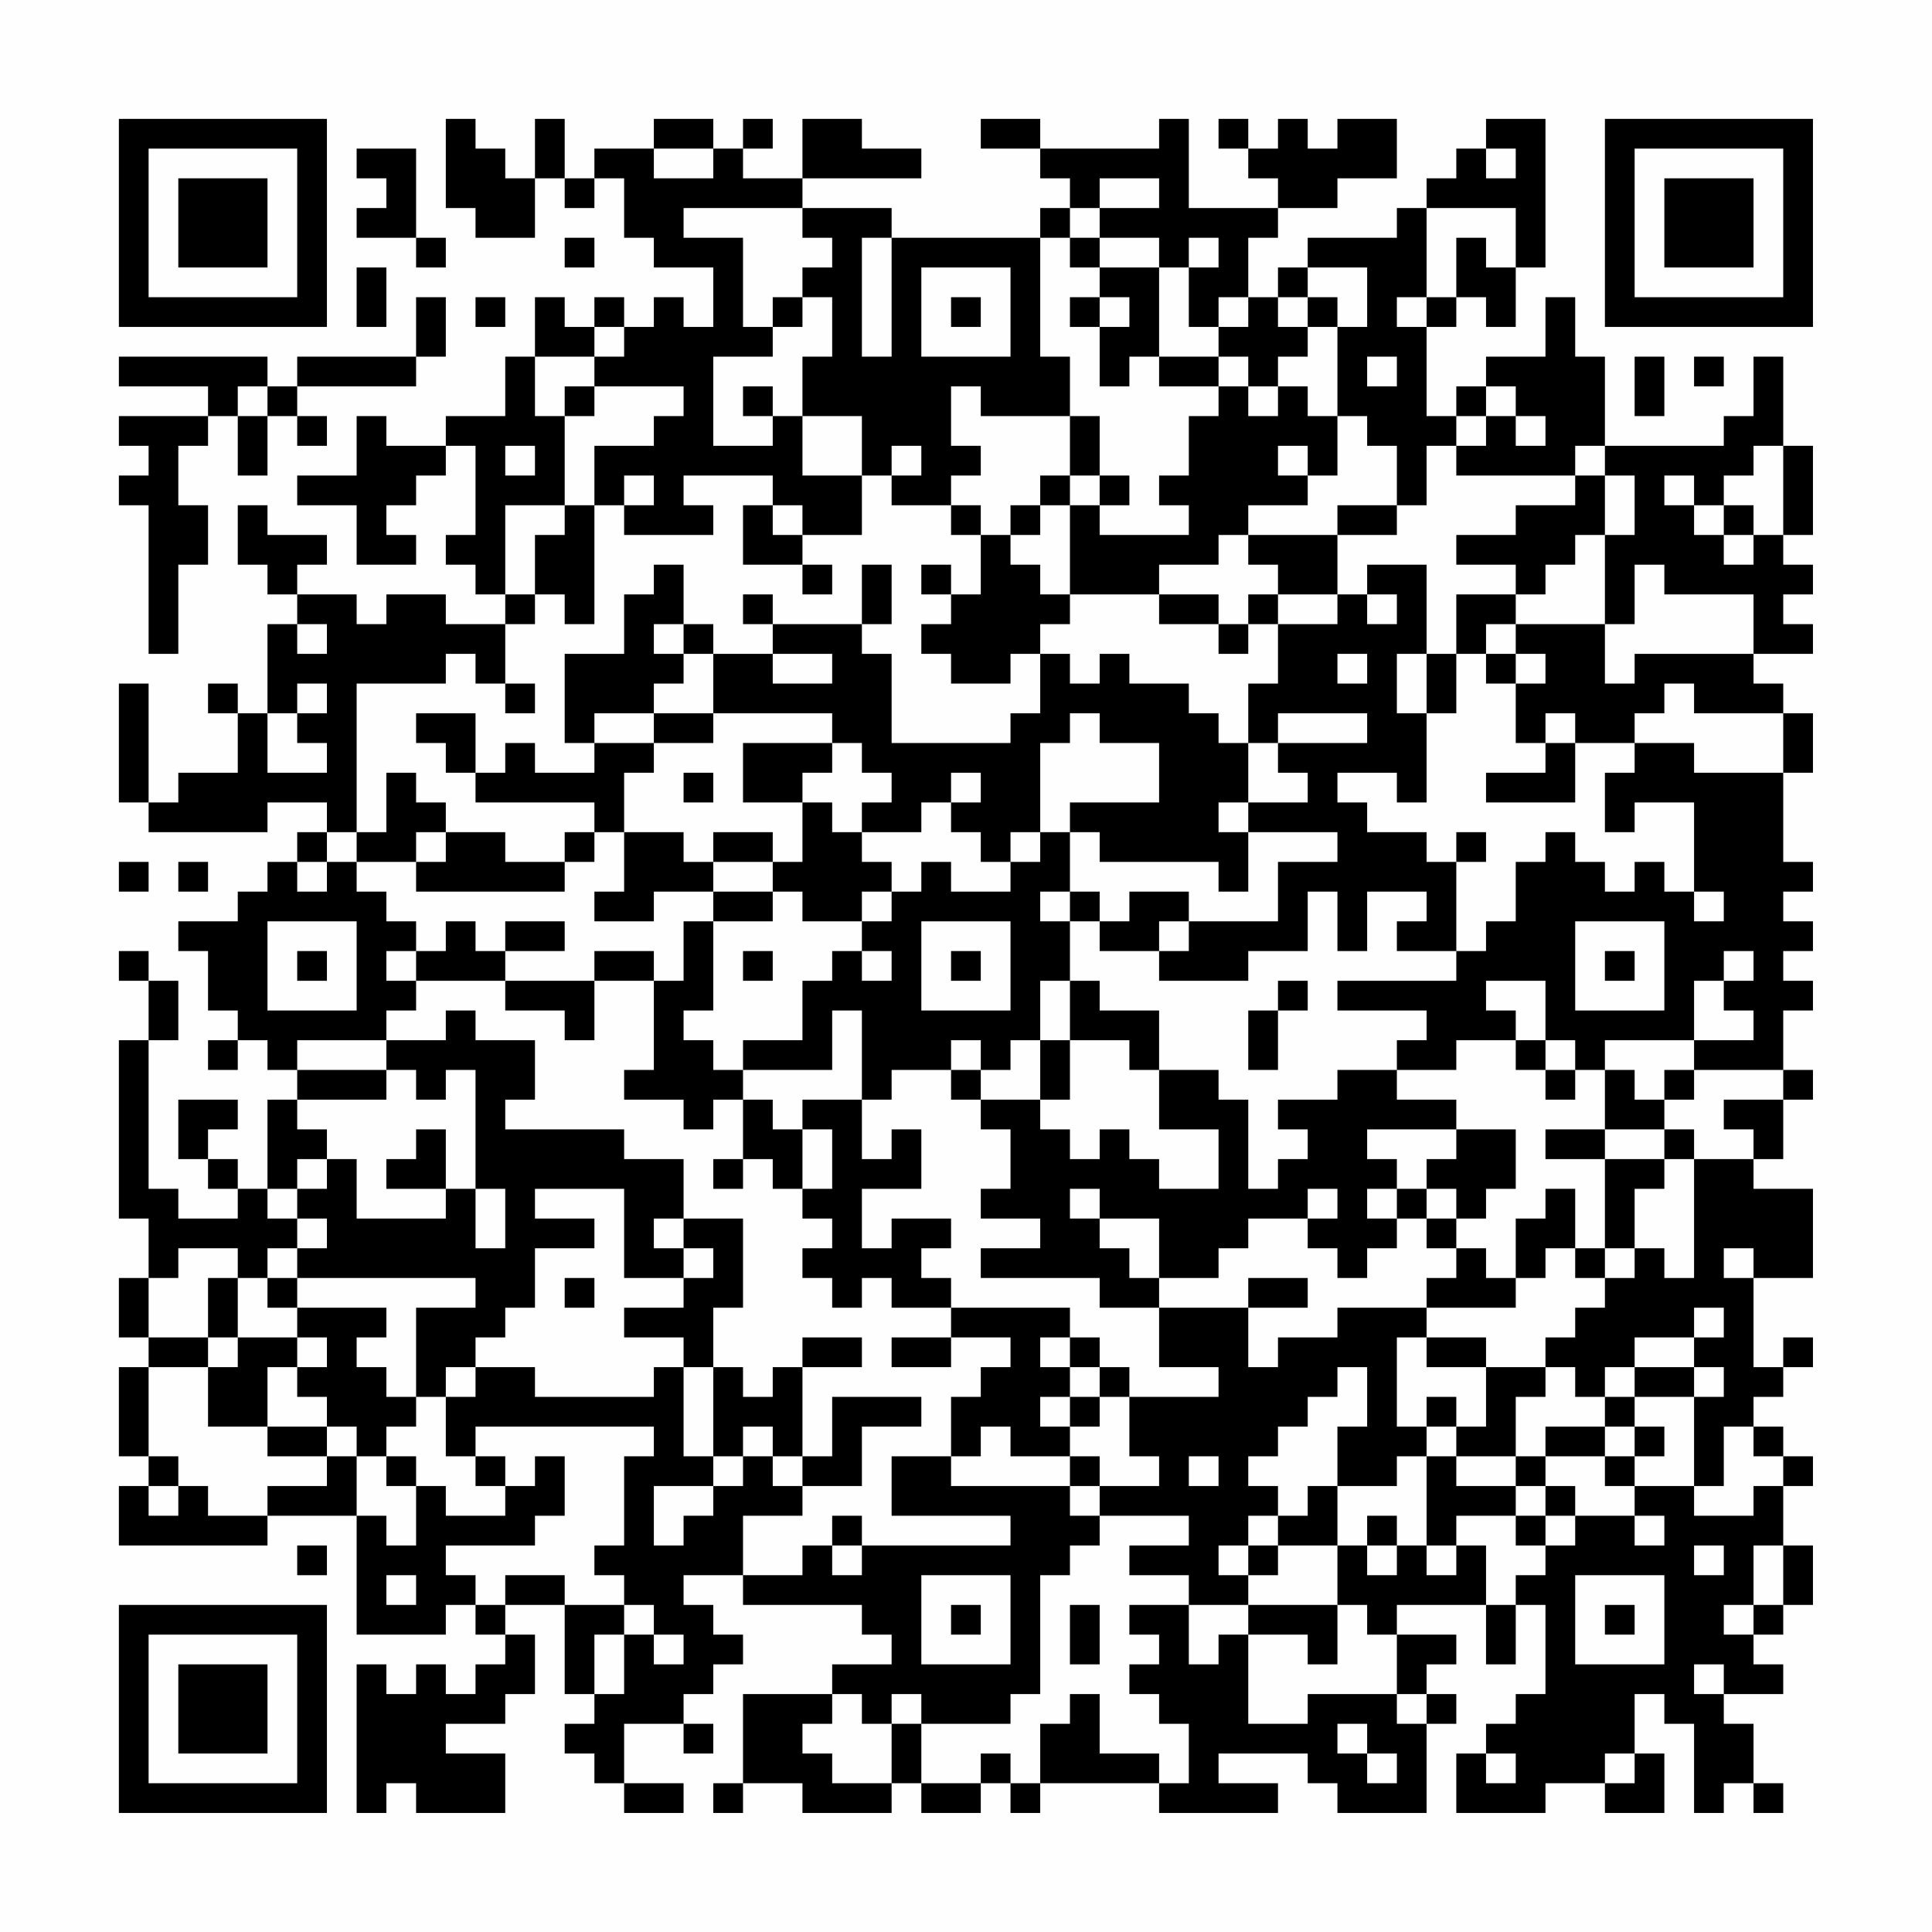 <?xml version="1.0" encoding="UTF-8"?>
<svg xmlns="http://www.w3.org/2000/svg" version="1.1" width="300" height="300" viewBox="0 0 300 300"><rect x="0" y="0" width="300" height="300" fill="#fefefe"/><g transform="scale(4.615)"><g transform="translate(4,4)"><path fill-rule="evenodd" d="M11 0L11 3L12 3L12 4L14 4L14 2L15 2L15 3L16 3L16 2L17 2L17 4L18 4L18 5L20 5L20 7L19 7L19 6L18 6L18 7L17 7L17 6L16 6L16 7L15 7L15 6L14 6L14 8L13 8L13 10L11 10L11 11L9 11L9 10L8 10L8 12L6 12L6 13L8 13L8 15L10 15L10 14L9 14L9 13L10 13L10 12L11 12L11 11L12 11L12 14L11 14L11 15L12 15L12 16L13 16L13 17L11 17L11 16L9 16L9 17L8 17L8 16L6 16L6 15L7 15L7 14L5 14L5 13L4 13L4 15L5 15L5 16L6 16L6 17L5 17L5 20L4 20L4 19L3 19L3 20L4 20L4 22L2 22L2 23L1 23L1 19L0 19L0 23L1 23L1 24L5 24L5 23L7 23L7 24L6 24L6 25L5 25L5 26L4 26L4 27L2 27L2 28L3 28L3 30L4 30L4 31L3 31L3 32L4 32L4 31L5 31L5 32L6 32L6 33L5 33L5 36L4 36L4 35L3 35L3 34L4 34L4 33L2 33L2 35L3 35L3 36L4 36L4 37L2 37L2 36L1 36L1 31L2 31L2 29L1 29L1 28L0 28L0 29L1 29L1 31L0 31L0 37L1 37L1 39L0 39L0 41L1 41L1 42L0 42L0 45L1 45L1 46L0 46L0 48L5 48L5 47L8 47L8 51L11 51L11 50L12 50L12 51L13 51L13 52L12 52L12 53L11 53L11 52L10 52L10 53L9 53L9 52L8 52L8 57L9 57L9 56L10 56L10 57L13 57L13 55L11 55L11 54L13 54L13 53L14 53L14 51L13 51L13 50L15 50L15 53L16 53L16 54L15 54L15 55L16 55L16 56L17 56L17 57L19 57L19 56L17 56L17 54L19 54L19 55L20 55L20 54L19 54L19 53L20 53L20 52L21 52L21 51L20 51L20 50L19 50L19 49L21 49L21 50L25 50L25 51L26 51L26 52L24 52L24 53L21 53L21 56L20 56L20 57L21 57L21 56L23 56L23 57L26 57L26 56L27 56L27 57L29 57L29 56L30 56L30 57L31 57L31 56L35 56L35 57L39 57L39 56L37 56L37 55L40 55L40 56L41 56L41 57L44 57L44 54L45 54L45 53L44 53L44 52L45 52L45 51L43 51L43 50L46 50L46 52L47 52L47 50L48 50L48 53L47 53L47 54L46 54L46 55L45 55L45 57L48 57L48 56L50 56L50 57L52 57L52 55L51 55L51 53L52 53L52 54L53 54L53 57L54 57L54 56L55 56L55 57L56 57L56 56L55 56L55 54L54 54L54 53L56 53L56 52L55 52L55 51L56 51L56 50L57 50L57 48L56 48L56 46L57 46L57 45L56 45L56 44L55 44L55 43L56 43L56 42L57 42L57 41L56 41L56 42L55 42L55 39L57 39L57 36L55 36L55 35L56 35L56 33L57 33L57 32L56 32L56 30L57 30L57 29L56 29L56 28L57 28L57 27L56 27L56 26L57 26L57 25L56 25L56 22L57 22L57 20L56 20L56 19L55 19L55 18L57 18L57 17L56 17L56 16L57 16L57 15L56 15L56 14L57 14L57 11L56 11L56 8L55 8L55 10L54 10L54 11L50 11L50 8L49 8L49 6L48 6L48 8L46 8L46 9L45 9L45 10L44 10L44 7L45 7L45 6L46 6L46 7L47 7L47 5L48 5L48 0L46 0L46 1L45 1L45 2L44 2L44 3L43 3L43 4L40 4L40 5L39 5L39 6L38 6L38 4L39 4L39 3L41 3L41 2L43 2L43 0L41 0L41 1L40 1L40 0L39 0L39 1L38 1L38 0L37 0L37 1L38 1L38 2L39 2L39 3L36 3L36 0L35 0L35 1L31 1L31 0L29 0L29 1L31 1L31 2L32 2L32 3L31 3L31 4L26 4L26 3L23 3L23 2L27 2L27 1L25 1L25 0L23 0L23 2L21 2L21 1L22 1L22 0L21 0L21 1L20 1L20 0L18 0L18 1L16 1L16 2L15 2L15 0L14 0L14 2L13 2L13 1L12 1L12 0ZM8 1L8 2L9 2L9 3L8 3L8 4L10 4L10 5L11 5L11 4L10 4L10 1ZM18 1L18 2L20 2L20 1ZM46 1L46 2L47 2L47 1ZM33 2L33 3L32 3L32 4L31 4L31 8L32 8L32 10L29 10L29 9L28 9L28 11L29 11L29 12L28 12L28 13L26 13L26 12L27 12L27 11L26 11L26 12L25 12L25 10L23 10L23 8L24 8L24 6L23 6L23 5L24 5L24 4L23 4L23 3L19 3L19 4L21 4L21 7L22 7L22 8L20 8L20 11L22 11L22 10L23 10L23 12L25 12L25 14L23 14L23 13L22 13L22 12L19 12L19 13L20 13L20 14L17 14L17 13L18 13L18 12L17 12L17 13L16 13L16 11L18 11L18 10L19 10L19 9L16 9L16 8L17 8L17 7L16 7L16 8L14 8L14 10L15 10L15 13L13 13L13 16L14 16L14 17L13 17L13 19L12 19L12 18L11 18L11 19L8 19L8 24L7 24L7 25L6 25L6 26L7 26L7 25L8 25L8 26L9 26L9 27L10 27L10 28L9 28L9 29L10 29L10 30L9 30L9 31L6 31L6 32L9 32L9 33L6 33L6 34L7 34L7 35L6 35L6 36L5 36L5 37L6 37L6 38L5 38L5 39L4 39L4 38L2 38L2 39L1 39L1 41L3 41L3 42L1 42L1 45L2 45L2 46L1 46L1 47L2 47L2 46L3 46L3 47L5 47L5 46L7 46L7 45L8 45L8 47L9 47L9 48L10 48L10 46L11 46L11 47L13 47L13 46L14 46L14 45L15 45L15 47L14 47L14 48L11 48L11 49L12 49L12 50L13 50L13 49L15 49L15 50L17 50L17 51L16 51L16 53L17 53L17 51L18 51L18 52L19 52L19 51L18 51L18 50L17 50L17 49L16 49L16 48L17 48L17 45L18 45L18 44L12 44L12 45L11 45L11 43L12 43L12 42L14 42L14 43L18 43L18 42L19 42L19 45L20 45L20 46L18 46L18 48L19 48L19 47L20 47L20 46L21 46L21 45L22 45L22 46L23 46L23 47L21 47L21 49L23 49L23 48L24 48L24 49L25 49L25 48L30 48L30 47L26 47L26 45L28 45L28 46L32 46L32 47L33 47L33 48L32 48L32 49L31 49L31 53L30 53L30 54L27 54L27 53L26 53L26 54L25 54L25 53L24 53L24 54L23 54L23 55L24 55L24 56L26 56L26 54L27 54L27 56L29 56L29 55L30 55L30 56L31 56L31 54L32 54L32 53L33 53L33 55L35 55L35 56L36 56L36 54L35 54L35 53L34 53L34 52L35 52L35 51L34 51L34 50L36 50L36 52L37 52L37 51L38 51L38 54L40 54L40 53L43 53L43 54L44 54L44 53L43 53L43 51L42 51L42 50L41 50L41 48L42 48L42 49L43 49L43 48L44 48L44 49L45 49L45 48L46 48L46 50L47 50L47 49L48 49L48 48L49 48L49 47L51 47L51 48L52 48L52 47L51 47L51 46L53 46L53 47L55 47L55 46L56 46L56 45L55 45L55 44L54 44L54 46L53 46L53 43L54 43L54 42L53 42L53 41L54 41L54 40L53 40L53 41L51 41L51 42L50 42L50 43L49 43L49 42L48 42L48 41L49 41L49 40L50 40L50 39L51 39L51 38L52 38L52 39L53 39L53 35L55 35L55 34L54 34L54 33L56 33L56 32L53 32L53 31L55 31L55 30L54 30L54 29L55 29L55 28L54 28L54 29L53 29L53 31L50 31L50 32L49 32L49 31L48 31L48 29L46 29L46 30L47 30L47 31L45 31L45 32L43 32L43 31L44 31L44 30L41 30L41 29L45 29L45 28L46 28L46 27L47 27L47 25L48 25L48 24L49 24L49 25L50 25L50 26L51 26L51 25L52 25L52 26L53 26L53 27L54 27L54 26L53 26L53 23L51 23L51 24L50 24L50 22L51 22L51 21L53 21L53 22L56 22L56 20L53 20L53 19L52 19L52 20L51 20L51 21L49 21L49 20L48 20L48 21L47 21L47 19L48 19L48 18L47 18L47 17L50 17L50 19L51 19L51 18L55 18L55 16L52 16L52 15L51 15L51 17L50 17L50 14L51 14L51 12L50 12L50 11L49 11L49 12L45 12L45 11L46 11L46 10L47 10L47 11L48 11L48 10L47 10L47 9L46 9L46 10L45 10L45 11L44 11L44 13L43 13L43 11L42 11L42 10L41 10L41 7L42 7L42 5L40 5L40 6L39 6L39 7L40 7L40 8L39 8L39 9L38 9L38 8L37 8L37 7L38 7L38 6L37 6L37 7L36 7L36 5L37 5L37 4L36 4L36 5L35 5L35 4L33 4L33 3L35 3L35 2ZM44 3L44 6L43 6L43 7L44 7L44 6L45 6L45 4L46 4L46 5L47 5L47 3ZM15 4L15 5L16 5L16 4ZM25 4L25 8L26 8L26 4ZM32 4L32 5L33 5L33 6L32 6L32 7L33 7L33 9L34 9L34 8L35 8L35 9L37 9L37 10L36 10L36 12L35 12L35 13L36 13L36 14L33 14L33 13L34 13L34 12L33 12L33 10L32 10L32 12L31 12L31 13L30 13L30 14L29 14L29 13L28 13L28 14L29 14L29 16L28 16L28 15L27 15L27 16L28 16L28 17L27 17L27 18L28 18L28 19L30 19L30 18L31 18L31 20L30 20L30 21L26 21L26 18L25 18L25 17L26 17L26 15L25 15L25 17L22 17L22 16L21 16L21 17L22 17L22 18L20 18L20 17L19 17L19 15L18 15L18 16L17 16L17 18L15 18L15 21L16 21L16 22L14 22L14 21L13 21L13 22L12 22L12 20L10 20L10 21L11 21L11 22L12 22L12 23L16 23L16 24L15 24L15 25L13 25L13 24L11 24L11 23L10 23L10 22L9 22L9 24L8 24L8 25L10 25L10 26L15 26L15 25L16 25L16 24L17 24L17 26L16 26L16 27L18 27L18 26L20 26L20 27L19 27L19 29L18 29L18 28L16 28L16 29L13 29L13 28L15 28L15 27L13 27L13 28L12 28L12 27L11 27L11 28L10 28L10 29L13 29L13 30L15 30L15 31L16 31L16 29L18 29L18 32L17 32L17 33L19 33L19 34L20 34L20 33L21 33L21 35L20 35L20 36L21 36L21 35L22 35L22 36L23 36L23 37L24 37L24 38L23 38L23 39L24 39L24 40L25 40L25 39L26 39L26 40L28 40L28 41L26 41L26 42L28 42L28 41L30 41L30 42L29 42L29 43L28 43L28 45L29 45L29 44L30 44L30 45L32 45L32 46L33 46L33 47L36 47L36 48L34 48L34 49L36 49L36 50L38 50L38 51L40 51L40 52L41 52L41 50L38 50L38 49L39 49L39 48L41 48L41 46L43 46L43 45L44 45L44 48L45 48L45 47L47 47L47 48L48 48L48 47L49 47L49 46L48 46L48 45L50 45L50 46L51 46L51 45L52 45L52 44L51 44L51 43L53 43L53 42L51 42L51 43L50 43L50 44L48 44L48 45L47 45L47 43L48 43L48 42L46 42L46 41L44 41L44 40L47 40L47 39L48 39L48 38L49 38L49 39L50 39L50 38L51 38L51 36L52 36L52 35L53 35L53 34L52 34L52 33L53 33L53 32L52 32L52 33L51 33L51 32L50 32L50 34L48 34L48 35L50 35L50 38L49 38L49 36L48 36L48 37L47 37L47 39L46 39L46 38L45 38L45 37L46 37L46 36L47 36L47 34L45 34L45 33L43 33L43 32L41 32L41 33L39 33L39 34L40 34L40 35L39 35L39 36L38 36L38 33L37 33L37 32L35 32L35 30L33 30L33 29L32 29L32 27L33 27L33 28L35 28L35 29L38 29L38 28L40 28L40 26L41 26L41 28L42 28L42 26L44 26L44 27L43 27L43 28L45 28L45 25L46 25L46 24L45 24L45 25L44 25L44 24L42 24L42 23L41 23L41 22L43 22L43 23L44 23L44 20L45 20L45 18L46 18L46 19L47 19L47 18L46 18L46 17L47 17L47 16L48 16L48 15L49 15L49 14L50 14L50 12L49 12L49 13L47 13L47 14L45 14L45 15L47 15L47 16L45 16L45 18L44 18L44 15L42 15L42 16L41 16L41 14L43 14L43 13L41 13L41 14L38 14L38 13L40 13L40 12L41 12L41 10L40 10L40 9L39 9L39 10L38 10L38 9L37 9L37 8L35 8L35 5L33 5L33 4ZM8 5L8 7L9 7L9 5ZM27 5L27 8L30 8L30 5ZM10 6L10 8L6 8L6 9L5 9L5 8L0 8L0 9L3 9L3 10L0 10L0 11L1 11L1 12L0 12L0 13L1 13L1 18L2 18L2 15L3 15L3 13L2 13L2 11L3 11L3 10L4 10L4 12L5 12L5 10L6 10L6 11L7 11L7 10L6 10L6 9L10 9L10 8L11 8L11 6ZM12 6L12 7L13 7L13 6ZM22 6L22 7L23 7L23 6ZM28 6L28 7L29 7L29 6ZM33 6L33 7L34 7L34 6ZM40 6L40 7L41 7L41 6ZM42 8L42 9L43 9L43 8ZM51 8L51 10L52 10L52 8ZM53 8L53 9L54 9L54 8ZM4 9L4 10L5 10L5 9ZM15 9L15 10L16 10L16 9ZM21 9L21 10L22 10L22 9ZM13 11L13 12L14 12L14 11ZM39 11L39 12L40 12L40 11ZM55 11L55 12L54 12L54 13L53 13L53 12L52 12L52 13L53 13L53 14L54 14L54 15L55 15L55 14L56 14L56 11ZM32 12L32 13L31 13L31 14L30 14L30 15L31 15L31 16L32 16L32 17L31 17L31 18L32 18L32 19L33 19L33 18L34 18L34 19L36 19L36 20L37 20L37 21L38 21L38 23L37 23L37 24L38 24L38 26L37 26L37 25L33 25L33 24L32 24L32 23L35 23L35 21L33 21L33 20L32 20L32 21L31 21L31 24L30 24L30 25L29 25L29 24L28 24L28 23L29 23L29 22L28 22L28 23L27 23L27 24L25 24L25 23L26 23L26 22L25 22L25 21L24 21L24 20L20 20L20 18L19 18L19 17L18 17L18 18L19 18L19 19L18 19L18 20L16 20L16 21L18 21L18 22L17 22L17 24L19 24L19 25L20 25L20 26L22 26L22 27L20 27L20 30L19 30L19 31L20 31L20 32L21 32L21 33L22 33L22 34L23 34L23 36L24 36L24 34L23 34L23 33L25 33L25 35L26 35L26 34L27 34L27 36L25 36L25 38L26 38L26 37L28 37L28 38L27 38L27 39L28 39L28 40L32 40L32 41L31 41L31 42L32 42L32 43L31 43L31 44L32 44L32 45L33 45L33 46L35 46L35 45L34 45L34 43L37 43L37 42L35 42L35 40L38 40L38 42L39 42L39 41L41 41L41 40L44 40L44 39L45 39L45 38L44 38L44 37L45 37L45 36L44 36L44 35L45 35L45 34L42 34L42 35L43 35L43 36L42 36L42 37L43 37L43 38L42 38L42 39L41 39L41 38L40 38L40 37L41 37L41 36L40 36L40 37L38 37L38 38L37 38L37 39L35 39L35 37L33 37L33 36L32 36L32 37L33 37L33 38L34 38L34 39L35 39L35 40L33 40L33 39L29 39L29 38L31 38L31 37L29 37L29 36L30 36L30 34L29 34L29 33L31 33L31 34L32 34L32 35L33 35L33 34L34 34L34 35L35 35L35 36L37 36L37 34L35 34L35 32L34 32L34 31L32 31L32 29L31 29L31 31L30 31L30 32L29 32L29 31L28 31L28 32L26 32L26 33L25 33L25 30L24 30L24 32L21 32L21 31L23 31L23 29L24 29L24 28L25 28L25 29L26 29L26 28L25 28L25 27L26 27L26 26L27 26L27 25L28 25L28 26L30 26L30 25L31 25L31 24L32 24L32 26L31 26L31 27L32 27L32 26L33 26L33 27L34 27L34 26L36 26L36 27L35 27L35 28L36 28L36 27L39 27L39 25L41 25L41 24L38 24L38 23L40 23L40 22L39 22L39 21L42 21L42 20L39 20L39 21L38 21L38 19L39 19L39 17L41 17L41 16L39 16L39 15L38 15L38 14L37 14L37 15L35 15L35 16L32 16L32 13L33 13L33 12ZM15 13L15 14L14 14L14 16L15 16L15 17L16 17L16 13ZM21 13L21 15L23 15L23 16L24 16L24 15L23 15L23 14L22 14L22 13ZM54 13L54 14L55 14L55 13ZM35 16L35 17L37 17L37 18L38 18L38 17L39 17L39 16L38 16L38 17L37 17L37 16ZM42 16L42 17L43 17L43 16ZM6 17L6 18L7 18L7 17ZM22 18L22 19L24 19L24 18ZM41 18L41 19L42 19L42 18ZM43 18L43 20L44 20L44 18ZM6 19L6 20L5 20L5 22L7 22L7 21L6 21L6 20L7 20L7 19ZM13 19L13 20L14 20L14 19ZM18 20L18 21L20 21L20 20ZM21 21L21 23L23 23L23 25L22 25L22 24L20 24L20 25L22 25L22 26L23 26L23 27L25 27L25 26L26 26L26 25L25 25L25 24L24 24L24 23L23 23L23 22L24 22L24 21ZM48 21L48 22L46 22L46 23L49 23L49 21ZM19 22L19 23L20 23L20 22ZM10 24L10 25L11 25L11 24ZM0 25L0 26L1 26L1 25ZM2 25L2 26L3 26L3 25ZM5 27L5 30L8 30L8 27ZM27 27L27 30L30 30L30 27ZM49 27L49 30L52 30L52 27ZM6 28L6 29L7 29L7 28ZM21 28L21 29L22 29L22 28ZM28 28L28 29L29 29L29 28ZM50 28L50 29L51 29L51 28ZM39 29L39 30L38 30L38 32L39 32L39 30L40 30L40 29ZM11 30L11 31L9 31L9 32L10 32L10 33L11 33L11 32L12 32L12 36L11 36L11 34L10 34L10 35L9 35L9 36L11 36L11 37L8 37L8 35L7 35L7 36L6 36L6 37L7 37L7 38L6 38L6 39L5 39L5 40L6 40L6 41L4 41L4 39L3 39L3 41L4 41L4 42L3 42L3 44L5 44L5 45L7 45L7 44L8 44L8 45L9 45L9 46L10 46L10 45L9 45L9 44L10 44L10 43L11 43L11 42L12 42L12 41L13 41L13 40L14 40L14 38L16 38L16 37L14 37L14 36L17 36L17 39L19 39L19 40L17 40L17 41L19 41L19 42L20 42L20 45L21 45L21 44L22 44L22 45L23 45L23 46L25 46L25 44L27 44L27 43L24 43L24 45L23 45L23 42L25 42L25 41L23 41L23 42L22 42L22 43L21 43L21 42L20 42L20 40L21 40L21 37L19 37L19 35L17 35L17 34L13 34L13 33L14 33L14 31L12 31L12 30ZM31 31L31 33L32 33L32 31ZM47 31L47 32L48 32L48 33L49 33L49 32L48 32L48 31ZM28 32L28 33L29 33L29 32ZM50 34L50 35L52 35L52 34ZM12 36L12 38L13 38L13 36ZM43 36L43 37L44 37L44 36ZM18 37L18 38L19 38L19 39L20 39L20 38L19 38L19 37ZM54 38L54 39L55 39L55 38ZM6 39L6 40L9 40L9 41L8 41L8 42L9 42L9 43L10 43L10 40L12 40L12 39ZM15 39L15 40L16 40L16 39ZM38 39L38 40L40 40L40 39ZM6 41L6 42L5 42L5 44L7 44L7 43L6 43L6 42L7 42L7 41ZM32 41L32 42L33 42L33 43L32 43L32 44L33 44L33 43L34 43L34 42L33 42L33 41ZM43 41L43 44L44 44L44 45L45 45L45 46L47 46L47 47L48 47L48 46L47 46L47 45L45 45L45 44L46 44L46 42L44 42L44 41ZM41 42L41 43L40 43L40 44L39 44L39 45L38 45L38 46L39 46L39 47L38 47L38 48L37 48L37 49L38 49L38 48L39 48L39 47L40 47L40 46L41 46L41 44L42 44L42 42ZM44 43L44 44L45 44L45 43ZM50 44L50 45L51 45L51 44ZM12 45L12 46L13 46L13 45ZM36 45L36 46L37 46L37 45ZM24 47L24 48L25 48L25 47ZM42 47L42 48L43 48L43 47ZM6 48L6 49L7 49L7 48ZM53 48L53 49L54 49L54 48ZM55 48L55 50L54 50L54 51L55 51L55 50L56 50L56 48ZM9 49L9 50L10 50L10 49ZM27 49L27 52L30 52L30 49ZM49 49L49 52L52 52L52 49ZM28 50L28 51L29 51L29 50ZM32 50L32 52L33 52L33 50ZM50 50L50 51L51 51L51 50ZM53 52L53 53L54 53L54 52ZM41 54L41 55L42 55L42 56L43 56L43 55L42 55L42 54ZM46 55L46 56L47 56L47 55ZM50 55L50 56L51 56L51 55ZM0 0L0 7L7 7L7 0ZM1 1L1 6L6 6L6 1ZM2 2L2 5L5 5L5 2ZM50 0L50 7L57 7L57 0ZM51 1L51 6L56 6L56 1ZM52 2L52 5L55 5L55 2ZM0 50L0 57L7 57L7 50ZM1 51L1 56L6 56L6 51ZM2 52L2 55L5 55L5 52Z" fill="#000000"/></g></g></svg>

